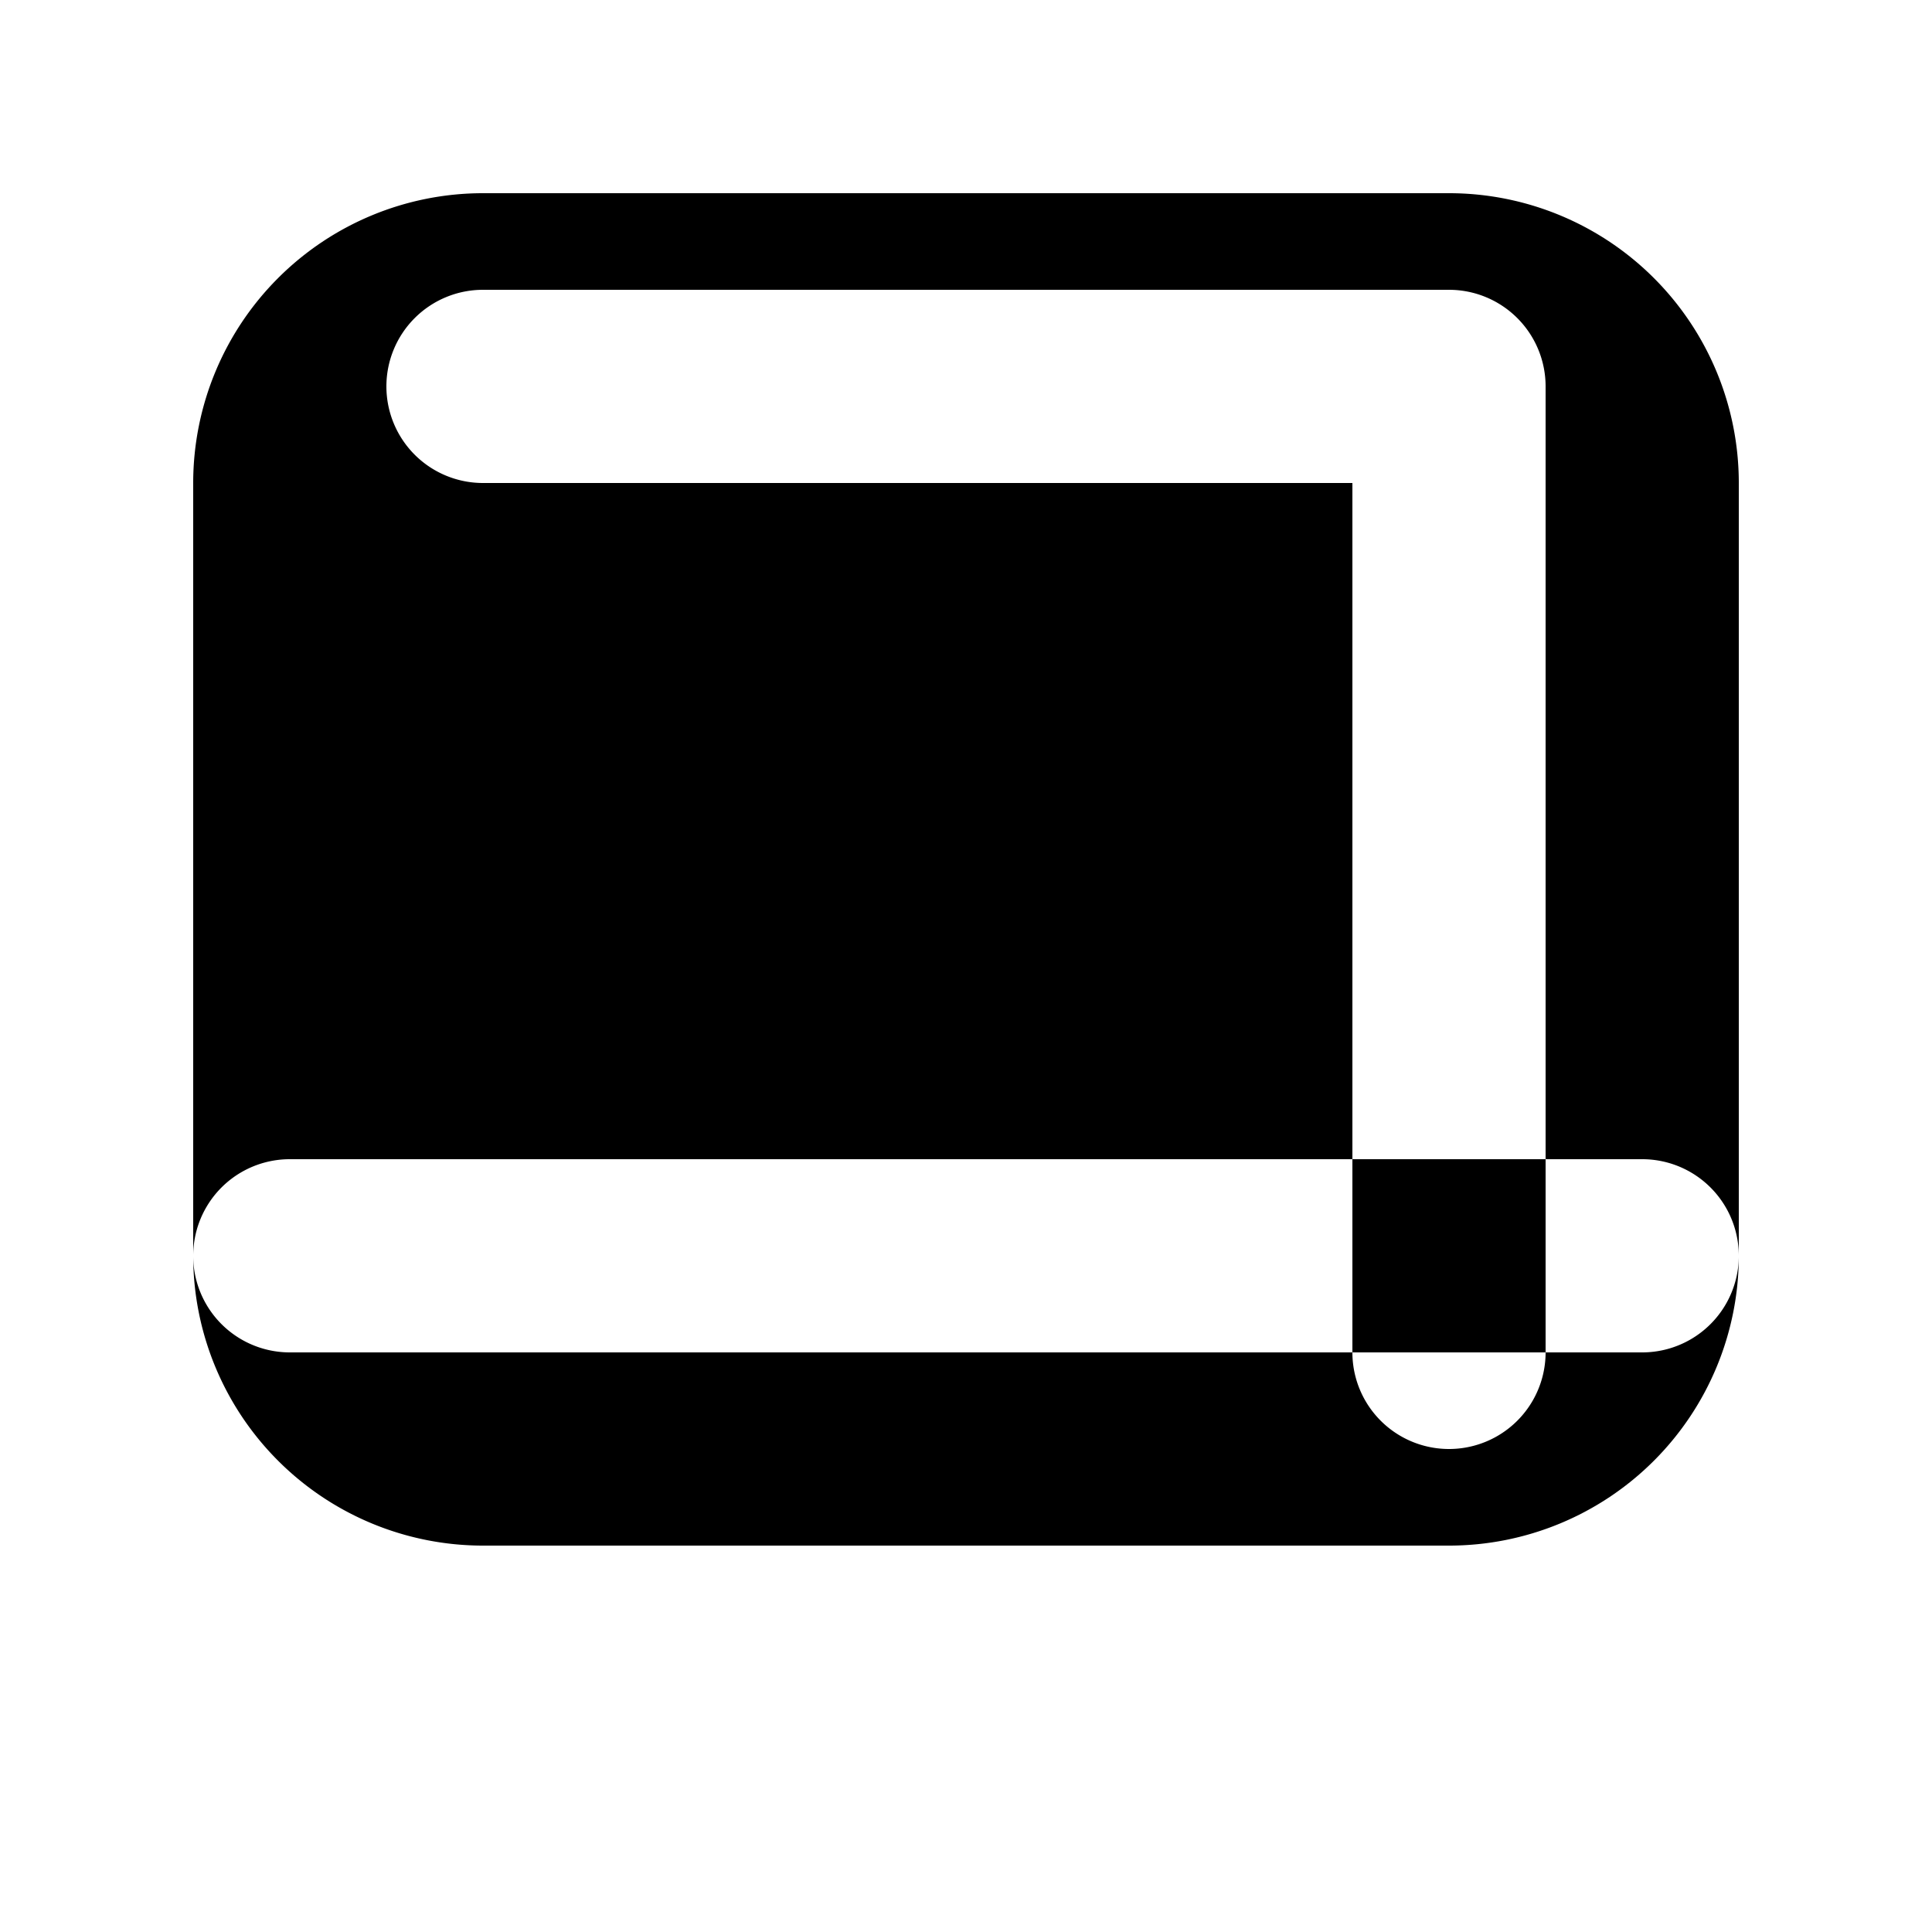 <svg
            class="h-[20.54px] w-[20.54px] mx-auto"
            xmlns="http://www.w3.org/2000/svg"
            viewBox="0 0 20 20"
            fill="currentColor"
          >
            <path
              fill-rule="evenodd"
              d="M4 4a1 1 0 011-1h10a1 1 0 011 1v10a1 1 0 11-2 0V5H5a1 1 0 01-1-1zm-2 9V5a3 3 0 013-3h10a3 3 0 013 3v8a3 3 0 01-3 3H5a3 3 0 01-3-3zM3 14h14a1 1 0 100-2H3a1 1 0 100 2z"
              clip-rule="evenodd"
            />
          </svg>